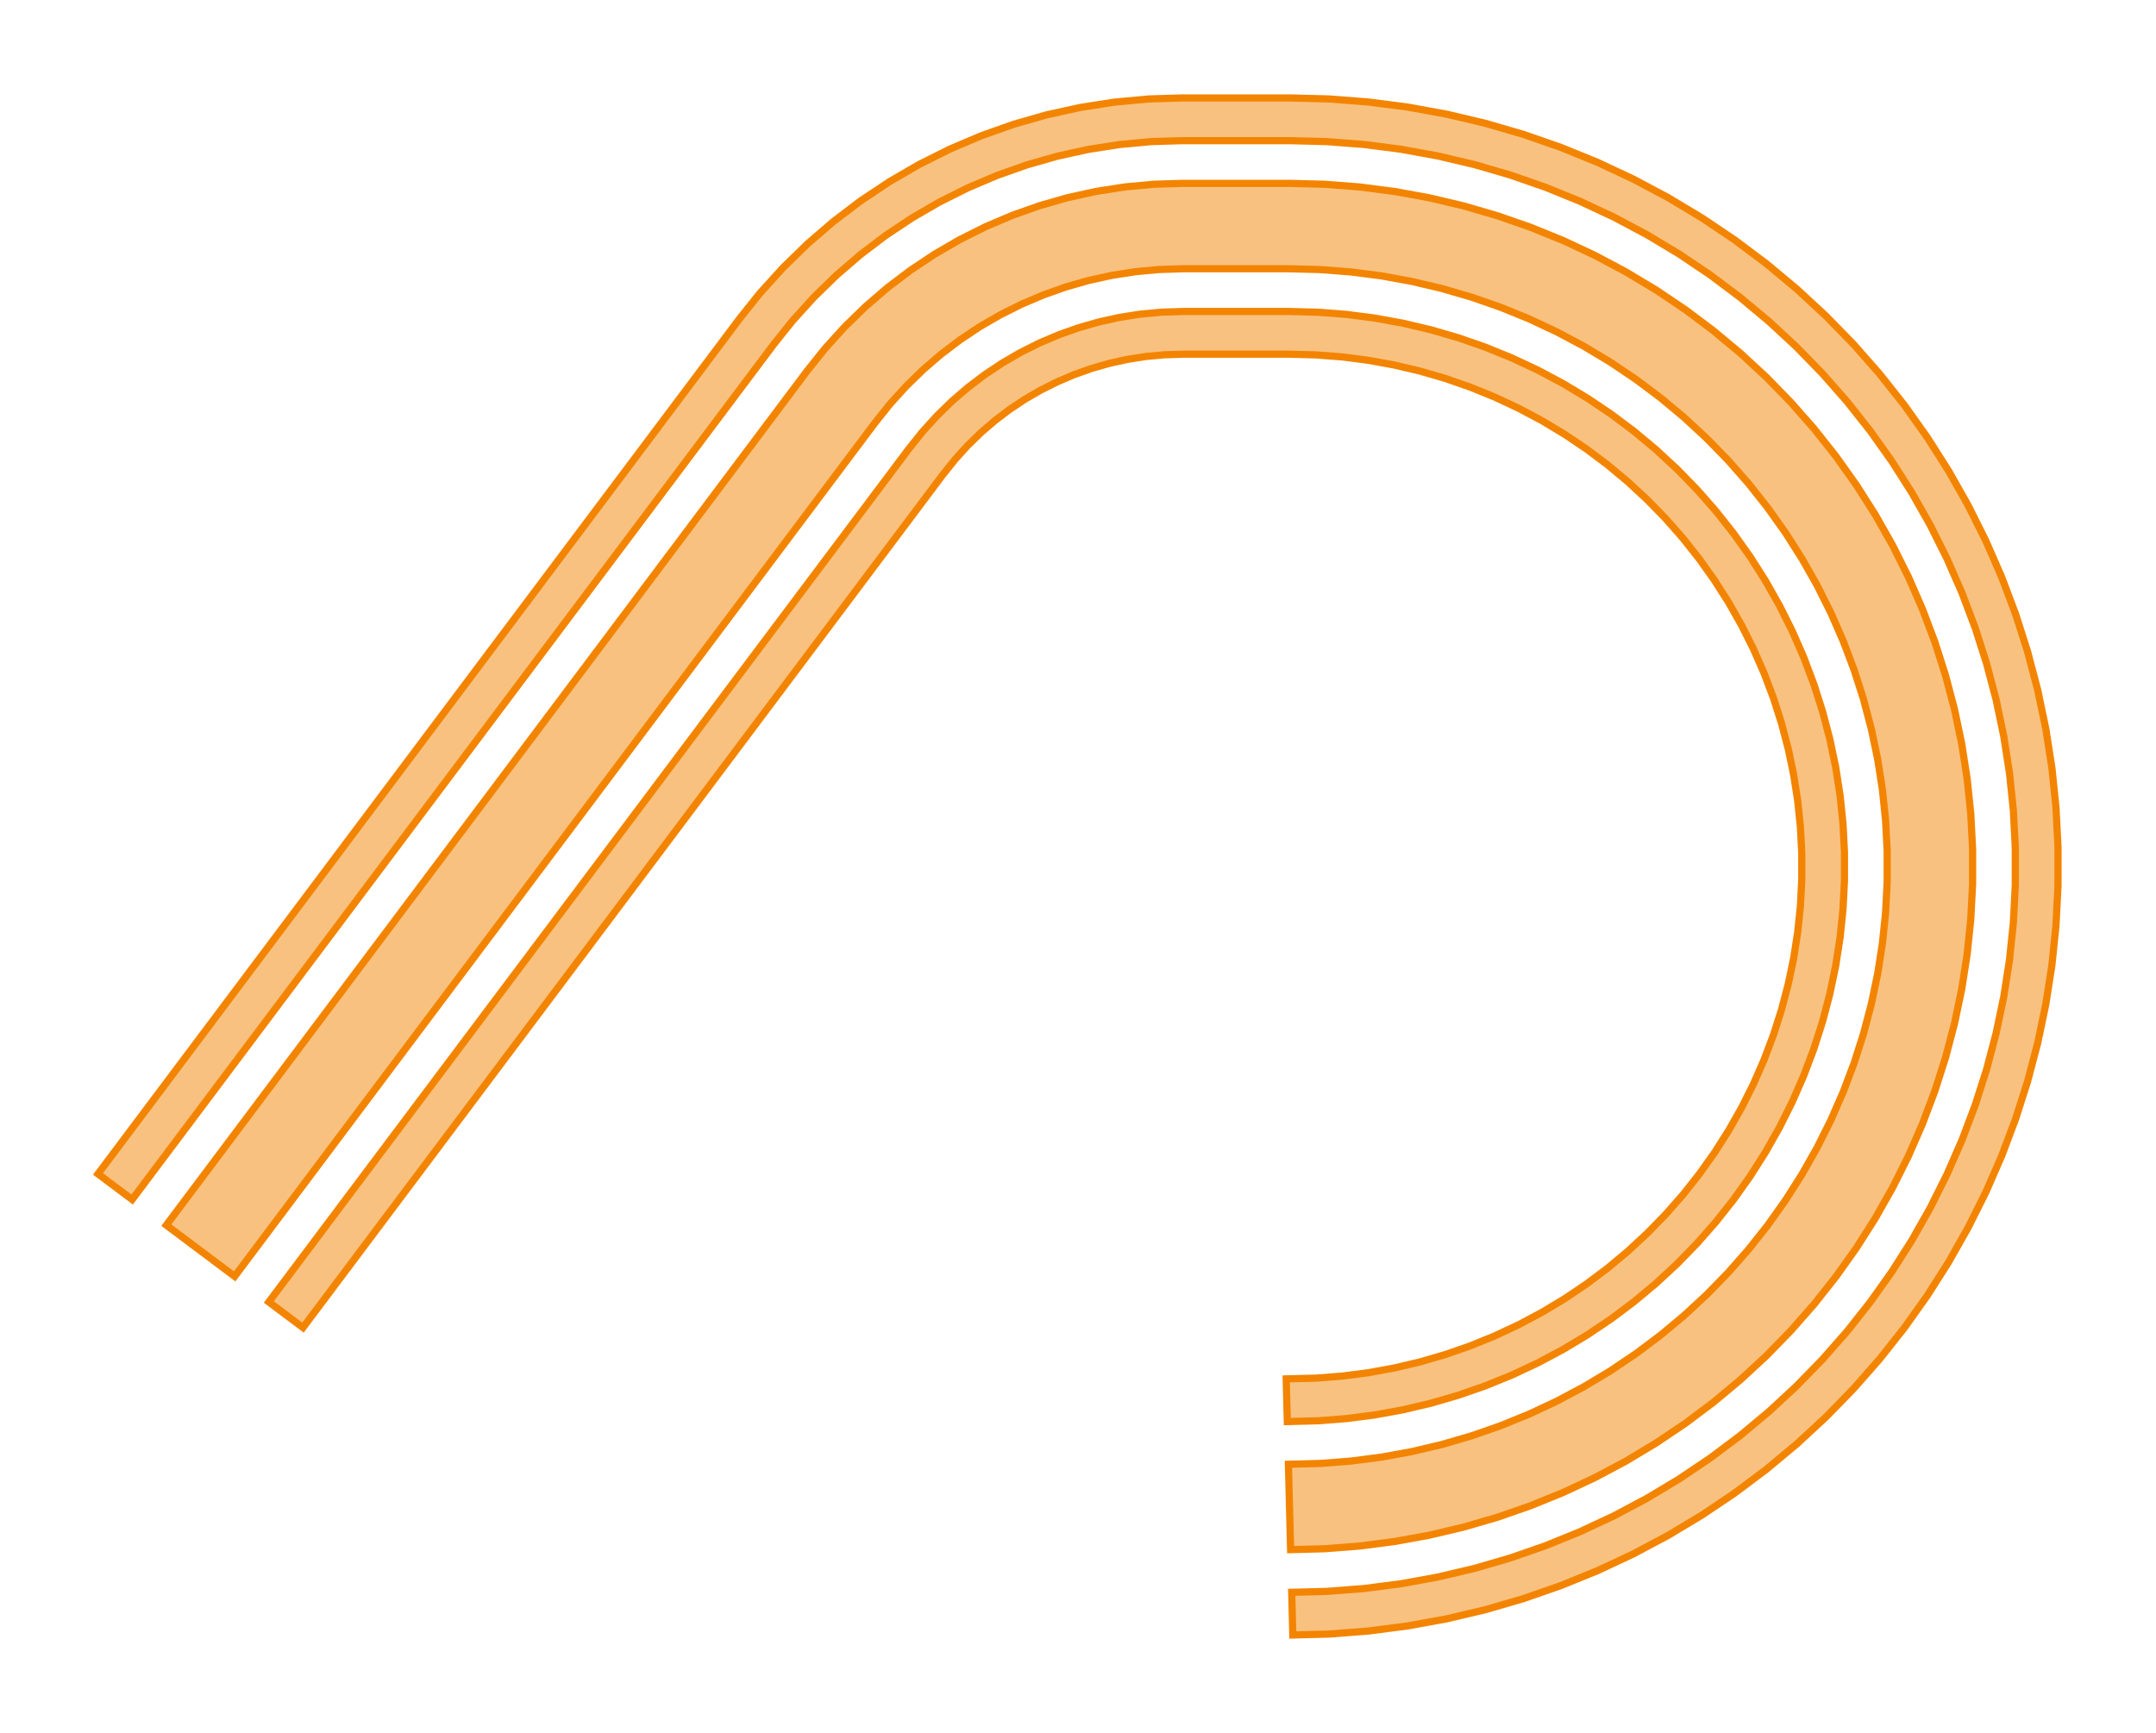 <?xml version="1.0" encoding="UTF-8"?>
<svg xmlns="http://www.w3.org/2000/svg" xmlns:xlink="http://www.w3.org/1999/xlink" width="300" height="241.194" viewBox="-27.898 -174.082 300 241.194">
<defs>
<style type="text/css">
.l0d0 {stroke: #F38400; fill: #F38400; fill-opacity: 0.5;}
</style>
</defs>
<rect x="-27.898" y="-174.082" width="300" height="241.194" fill="none" stroke="none"/>
<g id="commands" transform="scale(1 -1)">
<polygon id="0x5573c00f63b0" class="l0d0" points="9.508,-7.131 14.262,-10.696 103.233,107.932 105.01,110.155 106.736,112.059 108.577,113.854 110.525,115.531 112.572,117.085 114.712,118.51 116.936,119.799 119.235,120.949 121.601,121.954 124.024,122.811 126.496,123.517 129.007,124.069 131.547,124.465 134.106,124.703 136.951,124.791 151.302,124.791 155.202,124.69 158.863,124.407 162.504,123.935 166.117,123.277 169.69,122.434 173.216,121.408 176.684,120.201 180.085,118.818 183.411,117.261 186.652,115.536 189.8,113.646 192.846,111.596 195.783,109.392 198.602,107.04 201.297,104.546 203.86,101.916 206.284,99.158 208.563,96.279 210.69,93.286 212.661,90.188 214.469,86.993 216.111,83.708 217.581,80.344 218.877,76.908 219.993,73.41 220.928,69.859 221.679,66.265 222.244,62.637 222.622,58.985 222.811,55.318 222.811,51.646 222.622,47.979 222.244,44.327 221.679,40.698 220.928,37.104 219.993,33.554 218.877,30.056 217.581,26.62 216.111,23.255 214.469,19.971 212.661,16.775 210.69,13.677 208.563,10.685 206.284,7.805 203.86,5.047 201.297,2.418 198.602,-0.076 195.783,-2.428 192.846,-4.632 189.8,-6.682 186.652,-8.572 183.411,-10.298 180.085,-11.854 176.684,-13.238 173.216,-14.444 169.69,-15.47 166.117,-16.314 162.504,-16.972 158.863,-17.443 155.202,-17.727 151.073,-17.833 151.226,-23.774 155.508,-23.663 159.474,-23.356 163.419,-22.846 167.333,-22.132 171.204,-21.219 175.024,-20.107 178.781,-18.8 182.466,-17.301 186.068,-15.615 189.58,-13.746 192.99,-11.698 196.29,-9.477 199.472,-7.09 202.527,-4.541 205.446,-1.839 208.222,1.01 210.848,3.998 213.317,7.117 215.622,10.359 217.757,13.715 219.716,17.177 221.495,20.735 223.088,24.38 224.491,28.103 225.701,31.892 226.714,35.739 227.527,39.633 228.14,43.563 228.549,47.52 228.753,51.493 228.753,55.471 228.549,59.443 228.14,63.4 227.527,67.331 226.714,71.225 225.701,75.071 224.491,78.861 223.088,82.583 221.495,86.228 219.716,89.786 217.757,93.248 215.622,96.605 213.317,99.847 210.848,102.966 208.222,105.954 205.446,108.803 202.527,111.505 199.472,114.053 196.29,116.441 192.99,118.661 189.58,120.709 186.068,122.579 182.466,124.265 178.781,125.763 175.024,127.07 171.204,128.182 167.333,129.096 163.419,129.809 159.474,130.32 155.508,130.627 151.379,130.733 136.859,130.733 133.739,130.637 130.813,130.365 127.91,129.912 125.041,129.282 122.216,128.475 119.446,127.495 116.742,126.346 114.114,125.032 111.572,123.558 109.127,121.93 106.786,120.154 104.56,118.237 102.456,116.186 100.483,114.009 98.534,111.57"/>
<polygon id="0x5573c0082b70" class="l0d0" points="-4.754,3.565 4.754,-3.565 93.835,115.209 95.957,117.863 98.176,120.312 100.543,122.62 103.048,124.777 105.681,126.775 108.433,128.607 111.292,130.265 114.249,131.743 117.291,133.036 120.407,134.138 123.586,135.046 126.814,135.756 130.08,136.264 133.372,136.571 136.767,136.676 151.455,136.676 155.814,136.563 160.085,136.233 164.334,135.683 168.549,134.915 172.718,133.931 176.831,132.733 180.878,131.326 184.846,129.712 188.726,127.896 192.508,125.882 196.18,123.677 199.735,121.285 203.161,118.714 206.451,115.97 209.595,113.06 212.585,109.992 215.413,106.774 218.072,103.415 220.554,99.923 222.853,96.308 224.963,92.58 226.879,88.748 228.594,84.822 230.105,80.814 231.408,76.733 232.499,72.59 233.376,68.396 234.035,64.163 234.475,59.902 234.696,55.624 234.696,51.34 234.475,47.061 234.035,42.8 233.376,38.567 232.499,34.374 231.408,30.231 230.105,26.15 228.594,22.141 226.879,18.216 224.963,14.384 222.853,10.655 220.554,7.04 218.072,3.549 215.413,0.19 212.585,-3.028 209.595,-6.096 206.451,-9.006 203.161,-11.751 199.735,-14.322 196.18,-16.714 192.508,-18.919 188.726,-20.932 184.846,-22.748 180.878,-24.362 176.831,-25.77 172.718,-26.967 168.549,-27.951 164.334,-28.719 160.085,-29.269 155.814,-29.6 151.379,-29.714 151.685,-41.595 156.426,-41.473 161.308,-41.095 166.164,-40.466 170.981,-39.588 175.746,-38.464 180.447,-37.095 185.071,-35.487 189.607,-33.642 194.042,-31.567 198.363,-29.266 202.561,-26.745 206.623,-24.012 210.539,-21.073 214.299,-17.936 217.893,-14.61 221.31,-11.104 224.542,-7.426 227.581,-3.587 230.418,0.404 233.046,4.535 235.457,8.796 237.646,13.176 239.607,17.662 241.334,22.244 242.823,26.908 244.07,31.643 245.072,36.436 245.825,41.274 246.329,46.144 246.581,51.034 246.581,55.93 246.329,60.82 245.825,65.69 245.072,70.528 244.07,75.321 242.823,80.055 241.334,84.72 239.607,89.301 237.646,93.788 235.457,98.167 233.046,102.429 230.418,106.56 227.581,110.55 224.542,114.39 221.31,118.067 217.893,121.574 214.299,124.9 210.539,128.036 206.623,130.975 202.561,133.708 198.363,136.229 194.042,138.53 189.607,140.606 185.071,142.45 180.447,144.059 175.746,145.427 170.981,146.552 166.164,147.43 161.308,148.058 156.426,148.436 151.608,148.56 136.584,148.56 132.637,148.438 128.614,148.064 124.622,147.442 120.675,146.575 116.79,145.465 112.981,144.118 109.262,142.538 105.648,140.731 102.153,138.704 98.79,136.465 95.571,134.023 92.509,131.386 89.616,128.565 86.903,125.571 84.437,122.487"/>
<polygon id="0x5573c004fa30" class="l0d0" points="-14.262,10.696 -9.508,7.131 79.739,126.126 82.376,129.426 85.336,132.692 88.492,135.769 91.832,138.645 95.344,141.31 99.013,143.752 102.827,145.963 106.769,147.935 110.826,149.659 114.982,151.129 119.22,152.339 123.525,153.286 127.881,153.964 132.27,154.372 136.492,154.503 151.685,154.503 156.732,154.373 161.919,153.971 167.078,153.303 172.196,152.371 177.26,151.176 182.255,149.722 187.168,148.013 191.987,146.053 196.699,143.847 201.291,141.402 205.751,138.724 210.068,135.82 214.229,132.697 218.223,129.365 222.041,125.831 225.672,122.105 229.107,118.198 232.335,114.118 235.35,109.878 238.142,105.489 240.704,100.961 243.03,96.308 245.113,91.541 246.949,86.673 248.531,81.717 249.856,76.686 250.92,71.594 251.72,66.453 252.255,61.278 252.523,56.083 252.523,50.881 252.255,45.685 251.72,40.51 250.92,35.37 249.856,30.278 248.531,25.247 246.949,20.291 245.113,15.423 243.03,10.656 240.704,6.002 238.142,1.475 235.35,-2.915 232.335,-7.155 229.107,-11.234 225.672,-15.142 222.041,-18.868 218.223,-22.401 214.229,-25.734 210.068,-28.856 205.751,-31.761 201.291,-34.439 196.699,-36.884 191.987,-39.089 187.168,-41.049 182.255,-42.758 177.26,-44.212 172.196,-45.407 167.078,-46.34 161.919,-47.008 156.732,-47.409 151.838,-47.535 151.991,-53.476 157.038,-53.346 162.53,-52.921 167.993,-52.213 173.412,-51.226 178.774,-49.961 184.063,-48.421 189.265,-46.611 194.368,-44.536 199.357,-42.201 204.219,-39.612 208.942,-36.776 213.512,-33.701 217.918,-30.395 222.148,-26.866 226.19,-23.125 230.035,-19.18 233.671,-15.042 237.09,-10.723 240.282,-6.233 243.238,-1.585 245.951,3.209 248.414,8.136 250.62,13.183 252.563,18.338 254.238,23.585 255.641,28.912 256.768,34.304 257.616,39.747 258.182,45.226 258.465,50.727 258.465,56.236 258.182,61.737 257.616,67.216 256.768,72.659 255.641,78.051 254.238,83.378 252.563,88.626 250.62,93.78 248.414,98.828 245.951,103.755 243.238,108.549 240.282,113.197 237.09,117.686 233.671,122.006 230.035,126.143 226.19,130.088 222.148,133.83 217.918,137.359 213.512,140.665 208.942,143.74 204.219,146.576 199.357,149.164 194.368,151.5 189.265,153.575 184.063,155.385 178.774,156.924 173.412,158.189 167.993,159.177 162.53,159.884 157.038,160.309 151.761,160.445 136.4,160.445 131.902,160.306 127.147,159.864 122.429,159.129 117.765,158.104 113.173,156.792 108.671,155.2 104.276,153.332 100.005,151.196 95.874,148.801 91.898,146.155 88.094,143.268 84.475,140.152 81.056,136.818 77.85,133.28 75.04,129.765"/>
</g>
</svg>